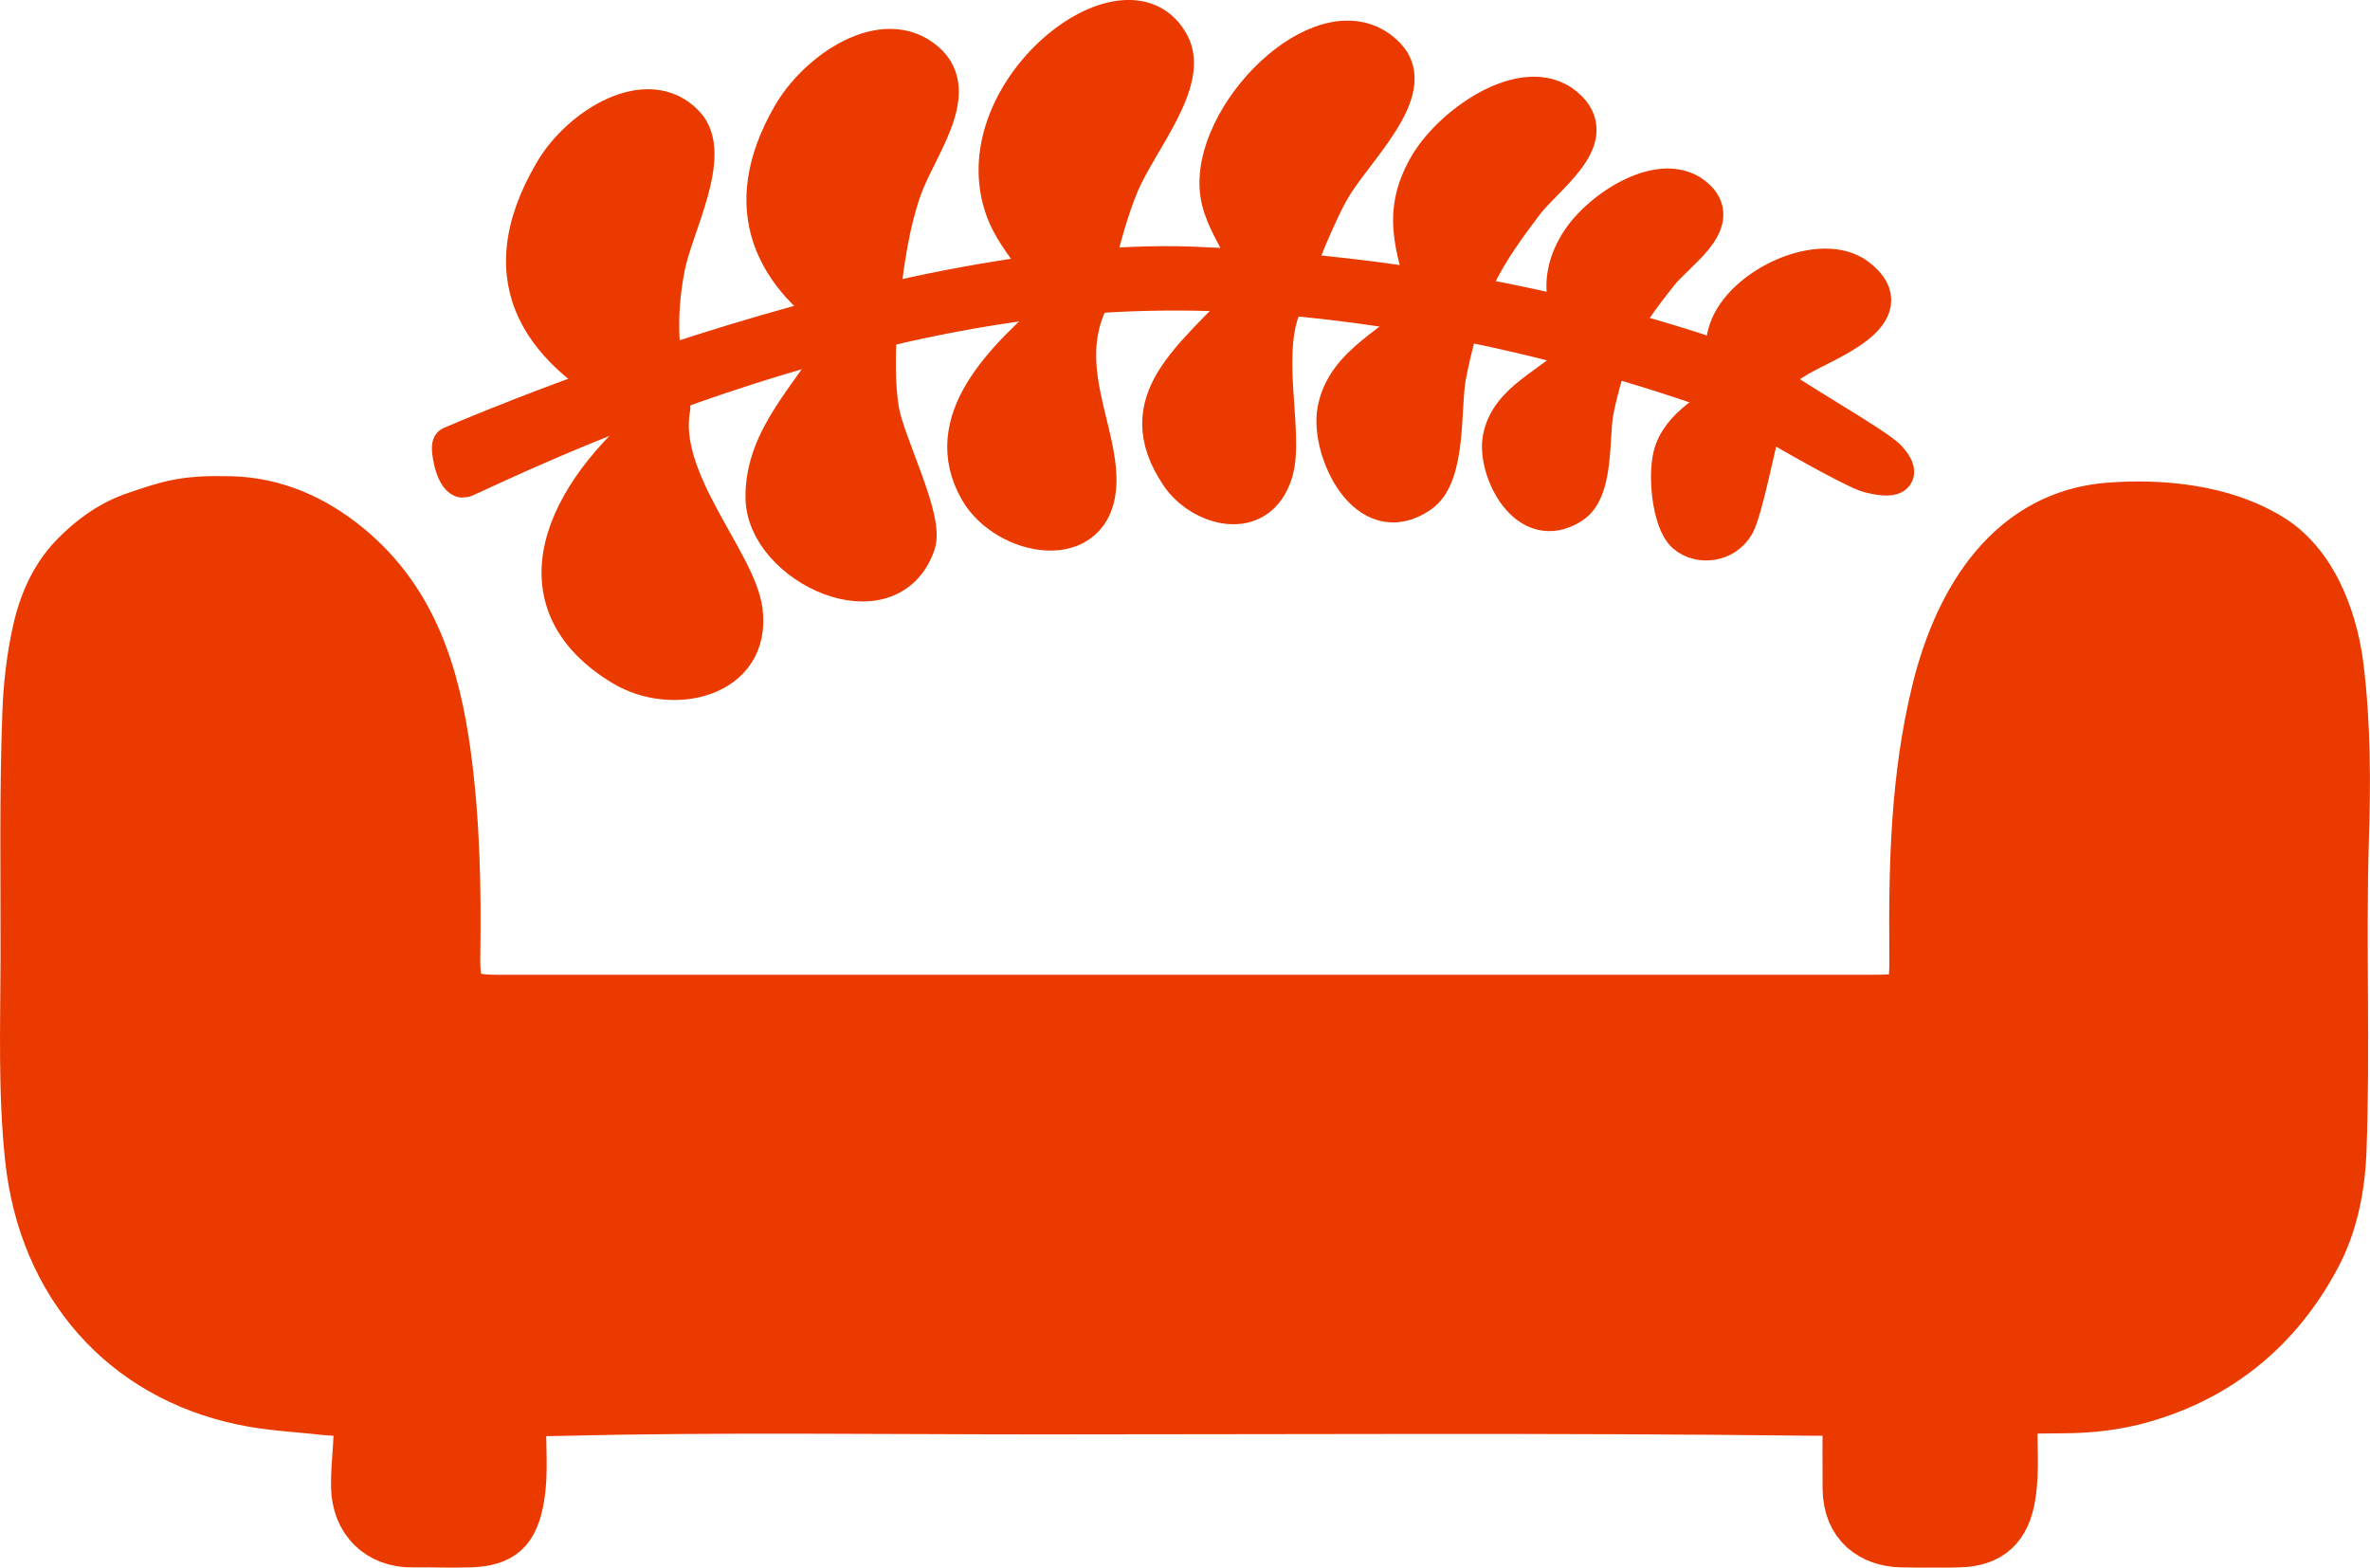 <?xml version="1.0" encoding="utf-8"?>
<svg id="Layer_1" xmlns="http://www.w3.org/2000/svg" viewBox="0 0 128.15 84.76" xmlns:bx="https://boxy-svg.com" width="128.15px" height="84.76px"><defs><style>.cls-1{stroke-width:2px;}.cls-1,.cls-2{fill:#ea3a00;stroke:#ea3a00;stroke-miterlimit:10;}.cls-2{stroke-width:3px;}</style><bx:export><bx:file format="svg"/></bx:export></defs><path class="cls-2" d="M 114.11 27.59 C 115.595 27.482 119.521 27.332 122.626 29.213 C 125.169 30.754 126.062 34.064 126.31 36.09 C 126.69 39.2 126.69 42.32 126.59 45.45 C 126.42 51.05 126.67 56.65 126.46 62.25 C 126.38 64.23 125.99 66.17 125.08 67.87 C 123.06 71.66 119.95 74.26 115.76 75.45 C 114.39 75.84 112.982 75.995 111.56 76 C 110.137 76.005 100.68 76.16 97.76 76.13 C 83.92 75.97 70.08 76.06 56.24 76.06 C 47.6 76.06 38.96 75.93 30.32 76.14 C 27.51 76.21 18.9 76.25 17.59 76.1 C 16.11 75.93 14.61 75.87 13.16 75.56 C 6.82 74.23 2.49 69.4 1.77 62.61 C 1.39 59.02 1.52 55.41 1.53 51.81 C 1.54 47.37 1.46 42.93 1.63 38.49 C 1.68 37.15 1.83 35.83 2.09 34.53 C 2.41 32.93 2.98 31.42 4.17 30.2 C 5.1 29.25 6.16 28.494 7.42 28.07 C 9.234 27.46 9.98 27.189 12.47 27.25 C 14.783 27.306 16.88 28.22 18.7 29.72 C 22.18 32.58 23.38 36.55 23.96 40.77 C 24.45 44.39 24.53 48.04 24.47 51.69 C 24.44 53.83 24.85 54.21 26.98 54.21 L 100.9 54.21 C 103.59 54.21 103.68 54.14 103.66 51.45 C 103.62 46.73 103.73 42.03 104.86 37.41 C 106.09 32.37 108.911 27.967 114.11 27.59 Z" style=""/><path class="cls-2" d="M19.53,76.65c.07,1.24-.15,2.48-.13,3.72.02,1.78,1.22,2.9,2.89,2.88,1.04-.01,2.08.03,3.12,0,1.64-.06,2.23-.62,2.52-2.27.25-1.43.05-2.88.12-4.32" style=""/><path class="cls-2" d="M100.05,76.65c0,1.28-.01,2.56,0,3.84.02,1.88,1.27,2.72,2.76,2.76,1.04.02,2.08.03,3.12,0,1.59-.04,2.38-.79,2.64-2.39.23-1.4.05-2.8.12-4.2" style=""/><g id="Generative_Object"><path class="cls-1" d="M37.1,6.72c1.52,1.63-.64,5.54-1.06,7.72-.53,2.75-.34,4.85.22,7.36.02.08.1.18.06.3-.69,3.87,3.57,8.21,3.92,10.93.47,3.71-3.87,4.69-6.59,3.06-5.87-3.52-3.33-9.32,1.99-13.62-.24-.4-.84-.58-1.25-.79-4.83-2.55-8.1-6.27-4.5-12.4,1.45-2.48,5.15-4.77,7.2-2.57Z" style=""/><path class="cls-1" d="M59.26,14.26c.36-1.38.77-2.96,1.34-4.31.98-2.32,3.81-5.56,2.71-7.59-2.37-4.39-11.38,2.69-9,9.04.67,1.8,2.5,3.32,3.12,5.23-3.17,2.76-6.71,6.12-4.55,9.9,1.5,2.61,6.4,3.51,6.49-.45.06-2.84-2.1-6.14-.52-9.66l.02-.16c.07-.67.22-1.34.39-1.99Z" style=""/><path class="cls-1" d="M79.89,14.94c.69-1.41,1.6-2.65,2.56-3.93,1.09-1.44,4.05-3.4,2.38-5.1-2.12-2.15-6.27.69-7.64,3.03-1.71,2.92-.43,4.87.03,7.56l.03.14c-1.65,1.96-4.58,2.91-5.03,5.61-.35,2.1,1.66,6.49,4.57,4.49,1.52-1.04,1.17-4.66,1.48-6.37.28-1.51.92-3.98,1.62-5.42Z" style=""/><path class="cls-1" d="M 95.414 20.394 C 96.624 21.404 101.472 24.091 102.112 24.814 C 102.752 25.537 102.737 26.06 101.078 25.652 C 100.312 25.464 96.164 23.11 95.174 22.46" style=""/><path class="cls-1" d="M 93.376 21.48 C 93.42 21.38 93.322 20.898 93.331 20.698 C 93.331 20.652 93.322 20.616 93.331 20.57 C 93.384 19.642 93.055 18.869 93.393 17.859 C 94.23 15.394 98.505 13.484 100.437 14.958 C 103.091 16.977 98.621 18.542 97.24 19.379 C 95.05 20.707 95.922 20.634 95.352 22.735 C 95.335 22.79 95.335 22.835 95.317 22.89 C 95.005 24.045 94.293 27.629 93.874 28.375 C 93.269 29.44 91.862 29.558 91.114 28.894 C 90.312 28.184 90.063 25.51 90.455 24.409 C 91.051 22.717 93.18 21.908 93.376 21.498 L 93.376 21.48 Z" style=""/><path class="cls-1" d="M 70.16 14.34 C 70.16 14.34 71.18 11.67 72.01 10.23 C 73.21 8.14 76.8 4.89 74.99 3.02 C 71.9 -0.17 65.67 5.77 65.86 10.09 C 65.96 12.29 67.99 13.82 67.69 15.87 L 67.47 16.11 C 64.49 19.39 61.03 21.65 63.74 25.69 C 64.91 27.44 68.04 28.38 68.91 25.53 C 69.56 23.39 68.07 18.75 69.59 16.09 L 69.63 15.94 C 69.8 15.4 69.97 14.86 70.16 14.34 Z" style=""/><path class="cls-1" d="M47.63,16.11c0-.06.04-.13.05-.2.25-1.9.49-3.76,1.15-5.66.76-2.2,3.26-5.25,1.25-6.97-2.3-1.97-5.9.48-7.32,2.94-2.95,5.11-.92,8.79,3.12,11.37.15.28-.15.49-.27.73-.04.09-.13.17-.18.26-1.52,2.76-4.16,5.01-4.12,8.33.04,3.72,6.76,6.84,8.27,2.51.48-1.36-1.68-5.47-1.97-7.27-.22-1.36-.18-2.82-.13-4.23v-.15c.03-.55.07-1.1.14-1.65Z" style=""/><path class="cls-1" d="M 87.613 17.913 C 88.193 16.789 88.957 15.801 89.765 14.782 C 90.681 13.635 93.17 12.073 91.765 10.719 C 89.984 9.006 86.495 11.268 85.343 13.133 C 83.906 15.459 84.982 17.012 85.368 19.156 L 85.394 19.266 C 84.007 20.829 81.544 21.586 81.166 23.737 C 80.871 25.41 82.561 28.907 85.007 27.313 C 86.284 26.486 85.991 23.601 86.251 22.239 C 86.487 21.035 87.025 19.068 87.613 17.921 L 87.613 17.913 Z" style=""/><path stroke-width="0" d="M 24.394 24.056 C 24.473 24.027 47.984 13.736 64.462 14.336 C 83.355 15.023 95.652 20.481 96.012 20.519 C 96.649 20.586 95.763 22.119 95.492 22.183 C 95.363 22.213 78.369 14.989 60.472 15.865 C 43.017 16.72 25.308 25.942 25.039 25.914 C 24.527 25.861 24.243 24.113 24.394 24.056 Z" style="stroke-width: 2px; paint-order: stroke; stroke: rgb(234, 58, 0); fill: rgb(234, 58, 0);"/></g></svg>
